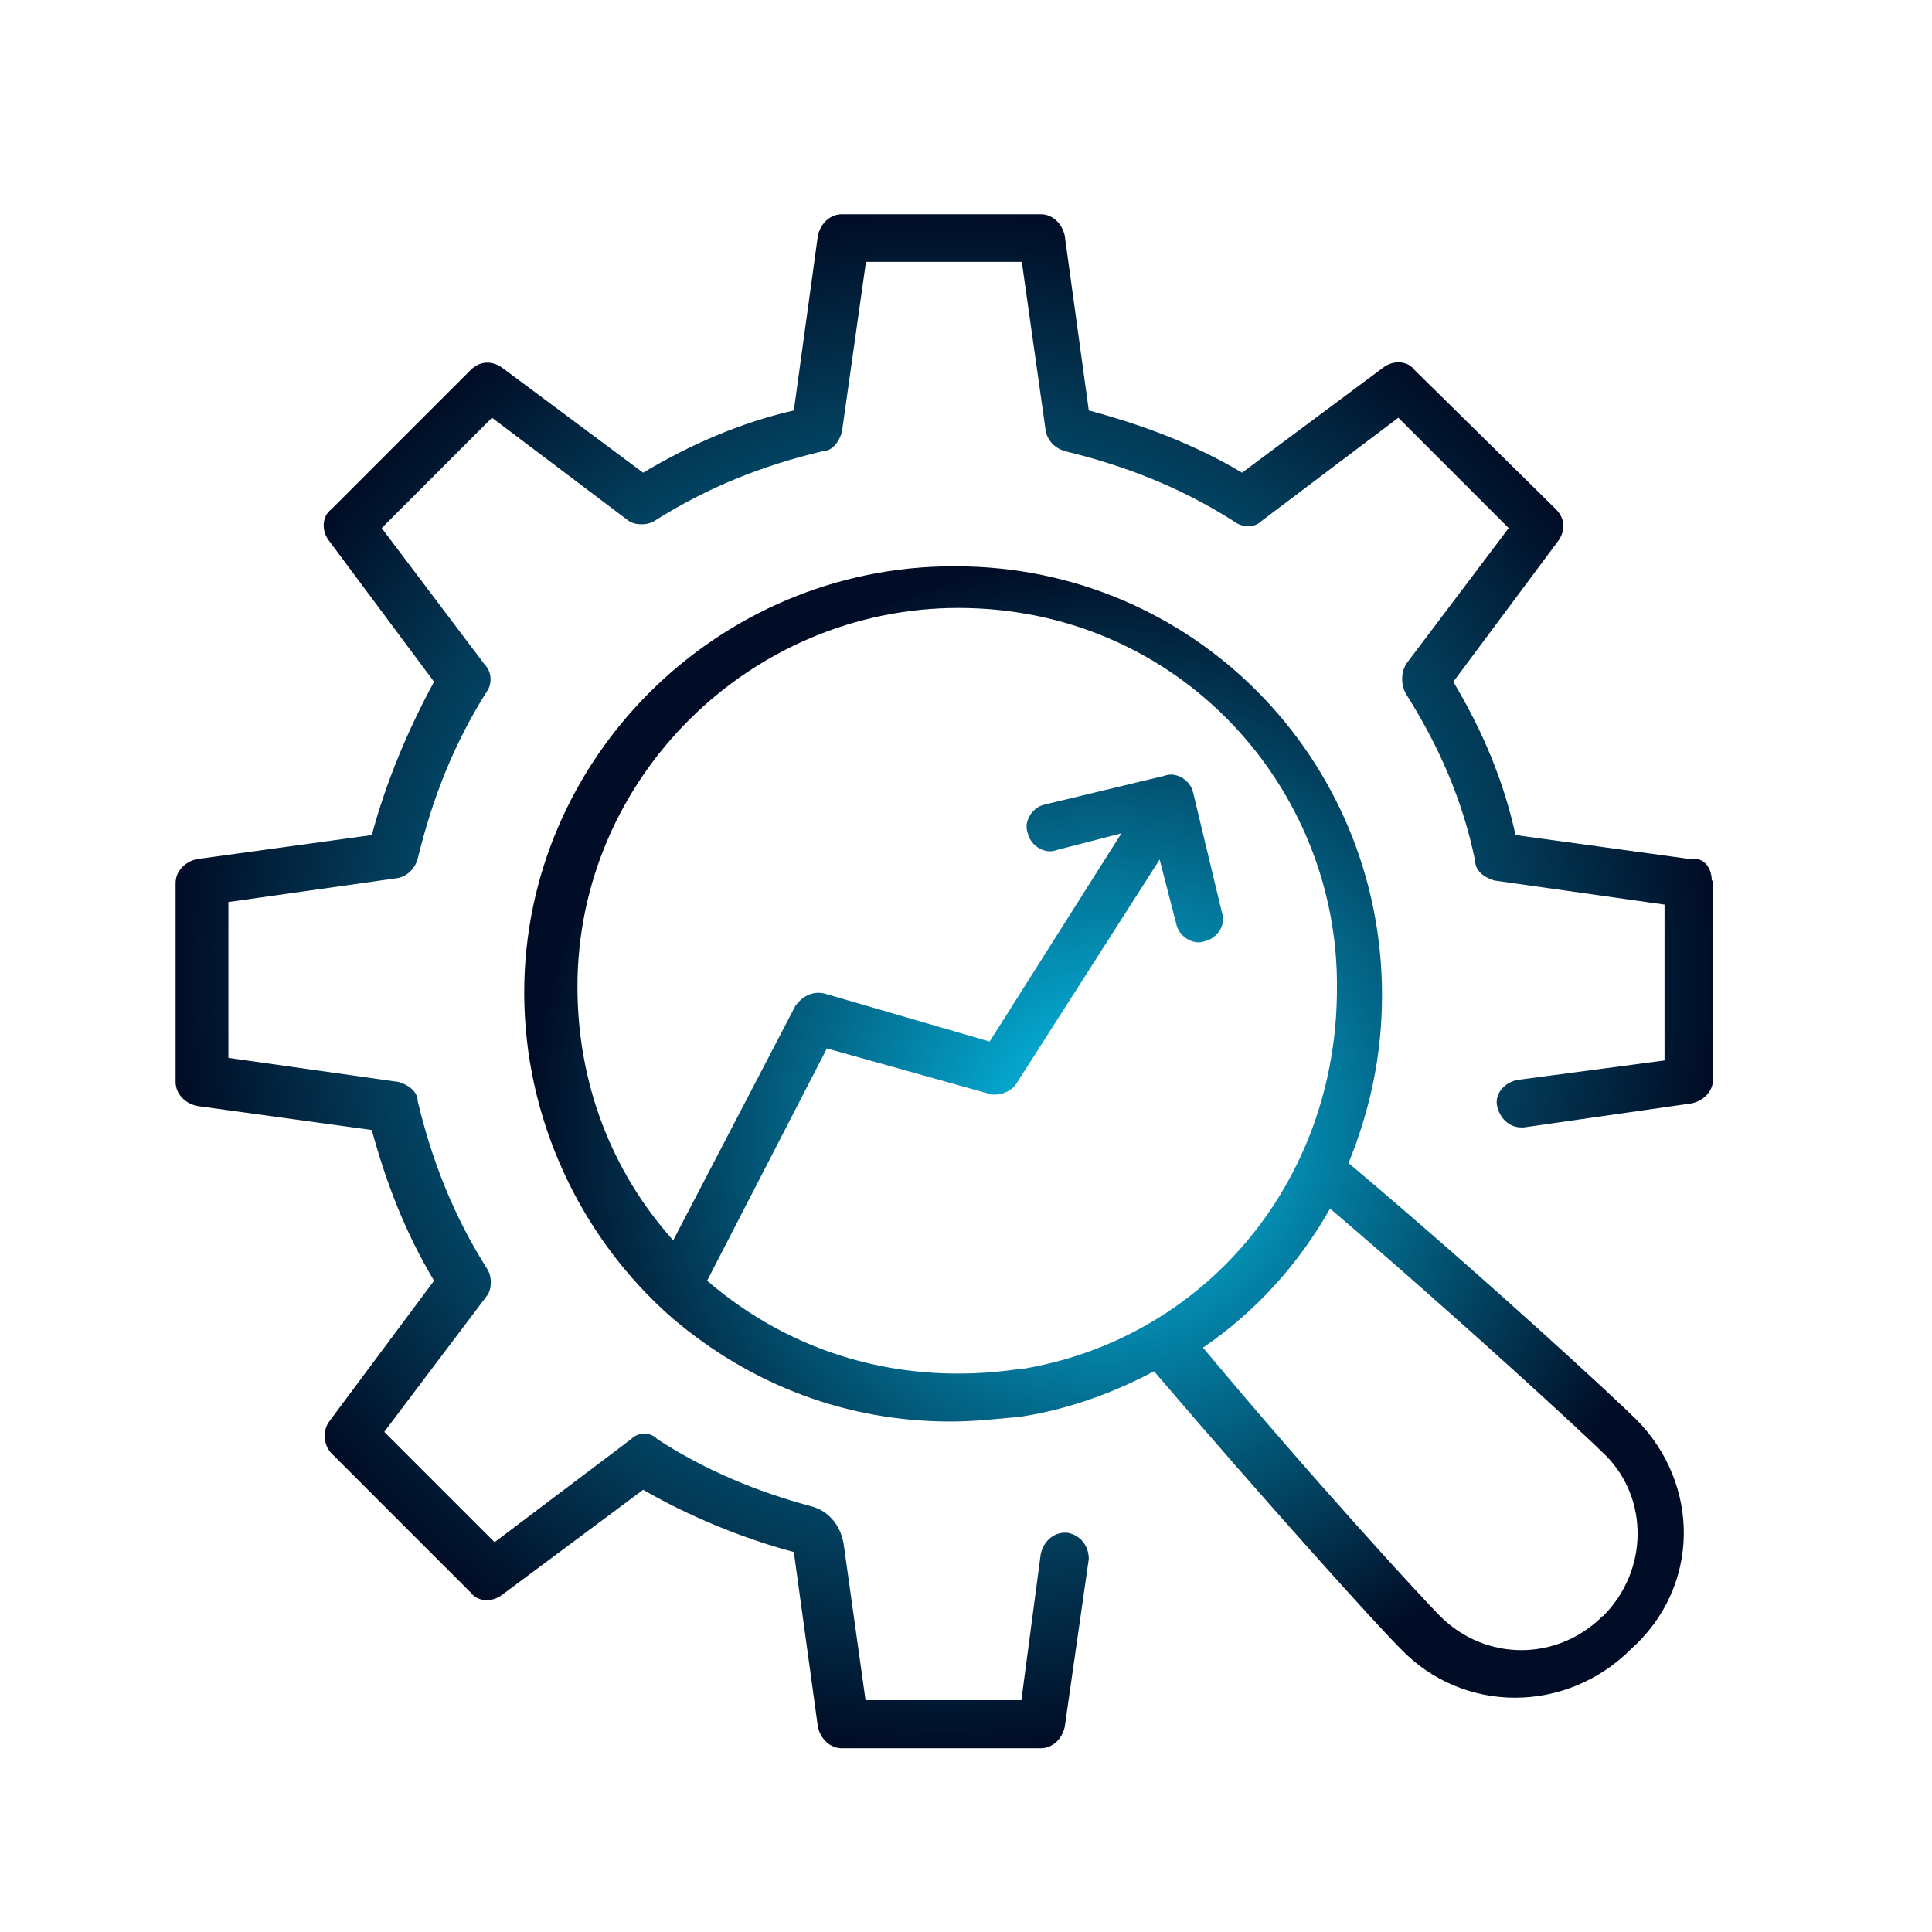 <?xml version="1.0" encoding="UTF-8"?>
<svg id="Layer_1" xmlns="http://www.w3.org/2000/svg" xmlns:xlink="http://www.w3.org/1999/xlink" viewBox="0 0 45 45">
  <defs>
    <style>
      .cls-1 {
        fill: url(#radial-gradient-2);
      }

      .cls-2 {
        fill: url(#radial-gradient);
      }
    </style>
    <radialGradient id="radial-gradient" cx="22.02" cy="22.85" fx="22.02" fy="22.85" r="17.87" gradientUnits="userSpaceOnUse">
      <stop offset="0" stop-color="#05c7f2"/>
      <stop offset="1" stop-color="#010d26"/>
    </radialGradient>
    <radialGradient id="radial-gradient-2" cx="25.73" cy="26.38" fx="25.73" fy="26.38" r="13.34" xlink:href="#radial-gradient"/>
  </defs>
  <path class="cls-2" d="M39.9,20.51v4.63c0,.28-.22.5-.5.56l-3.91.56h-.06c-.28,0-.5-.22-.56-.5s.17-.56.5-.61l3.4-.45v-3.63l-3.96-.56c-.22-.06-.45-.22-.45-.45-.28-1.39-.84-2.68-1.62-3.91-.11-.22-.11-.45,0-.67l2.4-3.18-2.57-2.57-3.18,2.4c-.17.17-.45.17-.67,0-1.23-.78-2.51-1.28-3.91-1.62-.22-.06-.39-.22-.45-.45l-.56-3.96h-3.63l-.56,3.96c-.06.22-.22.45-.45.45-1.39.33-2.68.84-3.91,1.62-.17.11-.45.11-.61,0l-3.18-2.4-2.57,2.57,2.4,3.18c.17.17.17.45.06.61-.78,1.23-1.28,2.51-1.62,3.91-.06.22-.22.39-.45.45l-3.96.56v3.63l3.96.56c.22.06.45.22.45.45.33,1.39.84,2.68,1.62,3.91.11.17.11.45,0,.61l-2.4,3.18,2.57,2.57,3.18-2.4c.17-.17.45-.17.61,0,1.12.73,2.34,1.23,3.57,1.56.45.11.73.5.78.95l.5,3.57h3.63l.45-3.4c.06-.28.28-.5.56-.5h.06c.33.06.5.33.5.61l-.56,3.91c-.06.28-.28.5-.56.5h-4.63c-.28,0-.5-.22-.56-.5l-.56-4.07c-1.23-.33-2.45-.84-3.51-1.45l-3.29,2.45c-.22.17-.56.17-.73-.06l-3.24-3.24c-.17-.17-.22-.5-.06-.73l2.45-3.29c-.67-1.12-1.12-2.29-1.45-3.51l-4.07-.56c-.28-.06-.5-.28-.5-.56v-4.63c0-.28.22-.5.5-.56l4.07-.56c.33-1.23.84-2.45,1.45-3.57l-2.45-3.29c-.17-.22-.17-.56.06-.73l3.24-3.24c.22-.22.5-.22.73-.06l3.29,2.45c1.12-.67,2.29-1.17,3.51-1.45l.56-4.07c.06-.28.28-.5.56-.5h4.63c.28,0,.5.22.56.5l.56,4.07c1.23.33,2.45.78,3.57,1.45l3.29-2.45c.22-.17.56-.17.73.06l3.29,3.24c.22.22.22.5.06.73l-2.45,3.29c.67,1.12,1.17,2.29,1.45,3.57l4.07.56c.33-.06.5.22.5.5h0Z"/>
  <path class="cls-1" d="M38.11,33.06c-.45-.45-3.46-3.24-6.7-5.97.5-1.23.78-2.51.78-3.91,0-5.52-4.41-9.99-9.93-9.99h-.06c-5.47,0-9.99,4.46-9.99,9.93,0,2.9,1.28,5.69,3.46,7.59,1.84,1.56,4.07,2.4,6.47,2.4.56,0,1.06-.06,1.62-.11,1.12-.17,2.18-.56,3.12-1.06,2.57,3.01,5.24,5.97,5.75,6.47,1.45,1.51,3.85,1.51,5.36,0,1.62-1.45,1.62-3.85.11-5.36h0ZM23.72,31.89c-2.68.39-5.24-.33-7.25-2.06l2.79-5.41,3.79,1.06c.22.06.5-.06.61-.22l3.35-5.24.39,1.51c.06.28.39.5.67.39.28-.06.5-.39.39-.67l-.67-2.79c-.06-.28-.39-.5-.67-.39l-2.79.67c-.28.06-.5.39-.39.67.06.28.39.5.67.39l1.51-.39-3.07,4.85-3.85-1.12c-.28-.06-.5.06-.67.28l-2.85,5.47c-1.45-1.62-2.23-3.68-2.23-5.91,0-4.85,4.02-8.82,8.87-8.82,5.13,0,8.87,4.18,8.82,8.87,0,4.52-3.12,8.2-7.42,8.87ZM37.33,37.64c-1.06,1.06-2.73,1.06-3.79,0-.39-.39-2.96-3.18-5.52-6.25,1.23-.84,2.23-1.95,2.96-3.24,3.07,2.62,5.97,5.3,6.42,5.75,1,1,1,2.68-.06,3.74h0Z"/>
</svg>